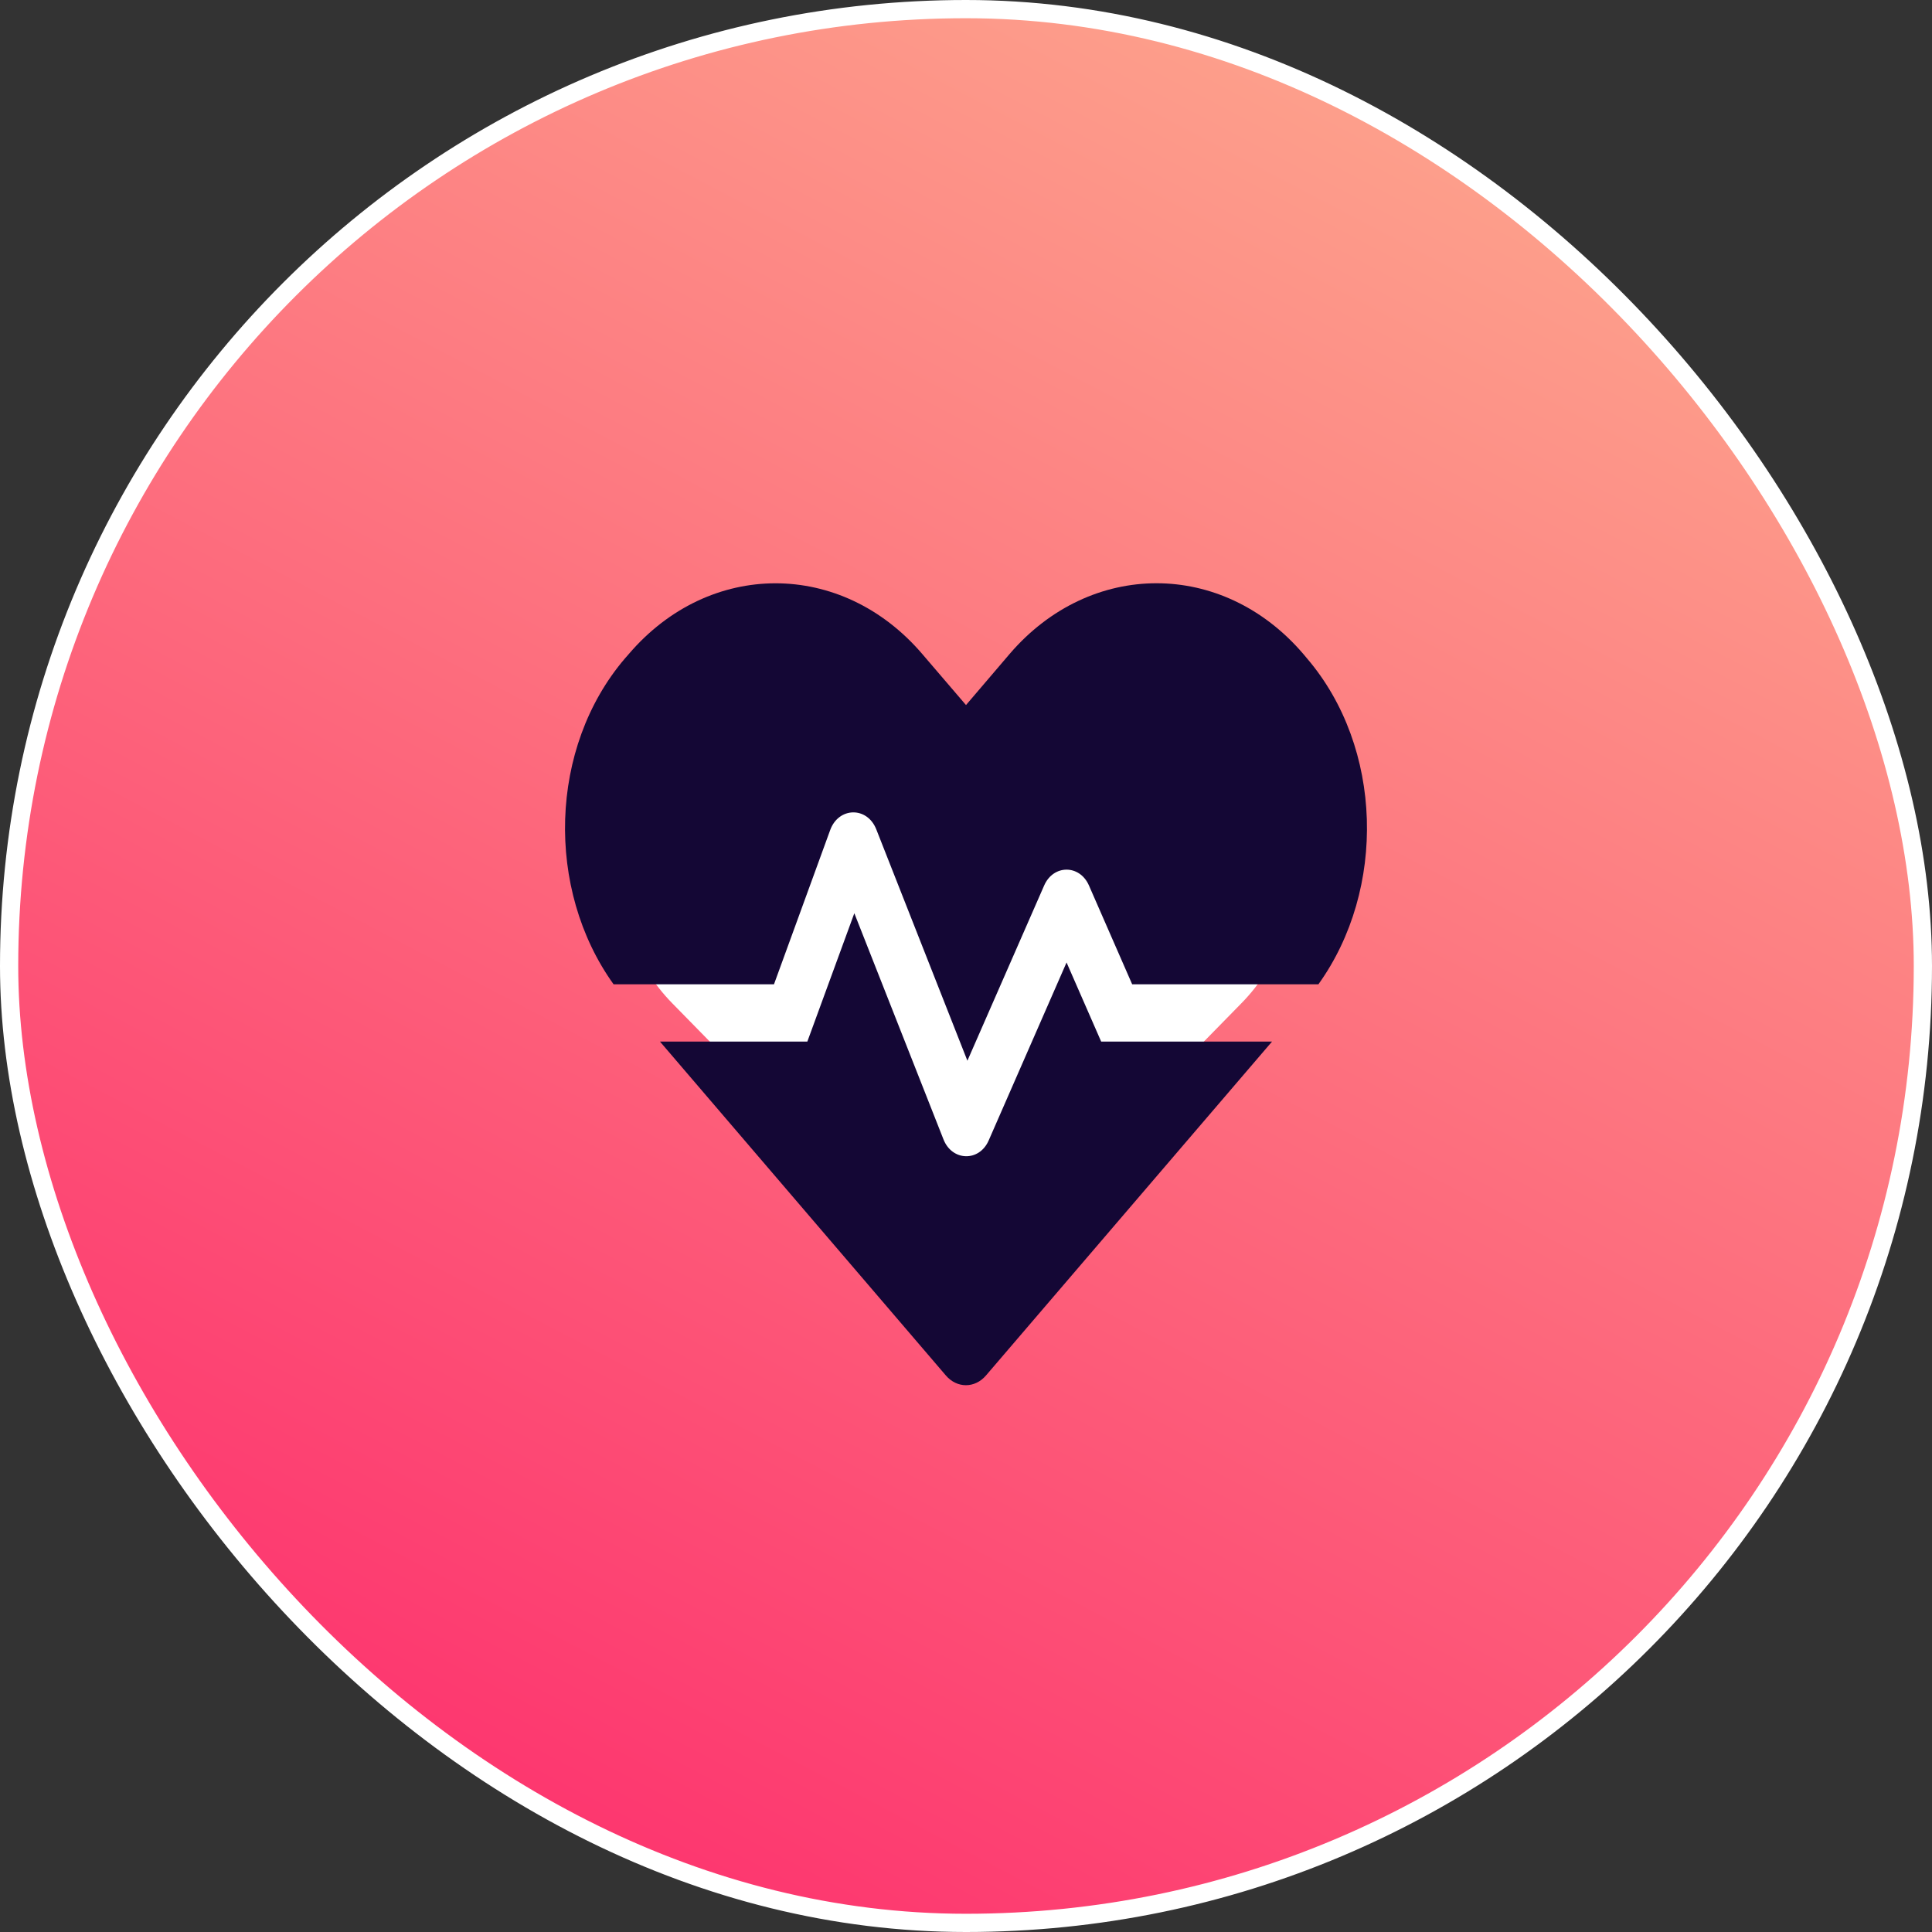 <svg width="106" height="106" viewBox="0 0 106 106" fill="none" xmlns="http://www.w3.org/2000/svg">
<rect x="0" y="0" width="106" height="106" fill="#333333" stroke="none"/>
<rect x="0.5" y="0.5" width="105" height="105" rx="52.5" fill="url(#paint0_linear_241_1662)"/>
<path d="M67.409 40.188C63.449 36.852 57.559 37.452 53.924 41.16L52.501 42.609L51.077 41.16C47.449 37.452 41.553 36.852 37.592 40.188C33.054 44.017 32.816 50.888 36.877 55.038L50.86 69.309C51.763 70.23 53.23 70.23 54.134 69.309L68.117 55.038C72.185 50.888 71.947 44.017 67.409 40.188Z" fill="white"/>
<path d="M58.517 52.806L54.246 62.568C53.73 63.756 52.235 63.717 51.763 62.509L46.873 50.105L44.295 57.146H36.209L51.892 75.462C52.502 76.179 53.49 76.179 54.1 75.462L69.791 57.146H60.416L58.517 52.806ZM71.707 36.12L71.501 35.874C67.076 30.709 59.832 30.709 55.398 35.874L53 38.683L50.602 35.884C46.177 30.709 38.924 30.709 34.499 35.884L34.292 36.12C30.108 41.011 29.927 48.799 33.665 54.004H42.465L45.55 45.538C46.014 44.271 47.578 44.242 48.076 45.499L53.077 58.197L57.288 48.583C57.795 47.424 59.239 47.424 59.746 48.583L62.117 54.004H72.335C76.073 48.799 75.892 41.011 71.707 36.12Z" fill="#140735"/>
<rect x="0.5" y="0.5" width="105" height="105" rx="52.5" stroke="white"/>
<defs>
<linearGradient id="paint0_linear_241_1662" x1="53.094" y1="-22.197" x2="-14.194" y2="106.145" gradientUnits="userSpaceOnUse">
<stop stop-color="#FDAE8F"/>
<stop offset="1" stop-color="#FD1C68"/>
</linearGradient>
</defs>
</svg>

